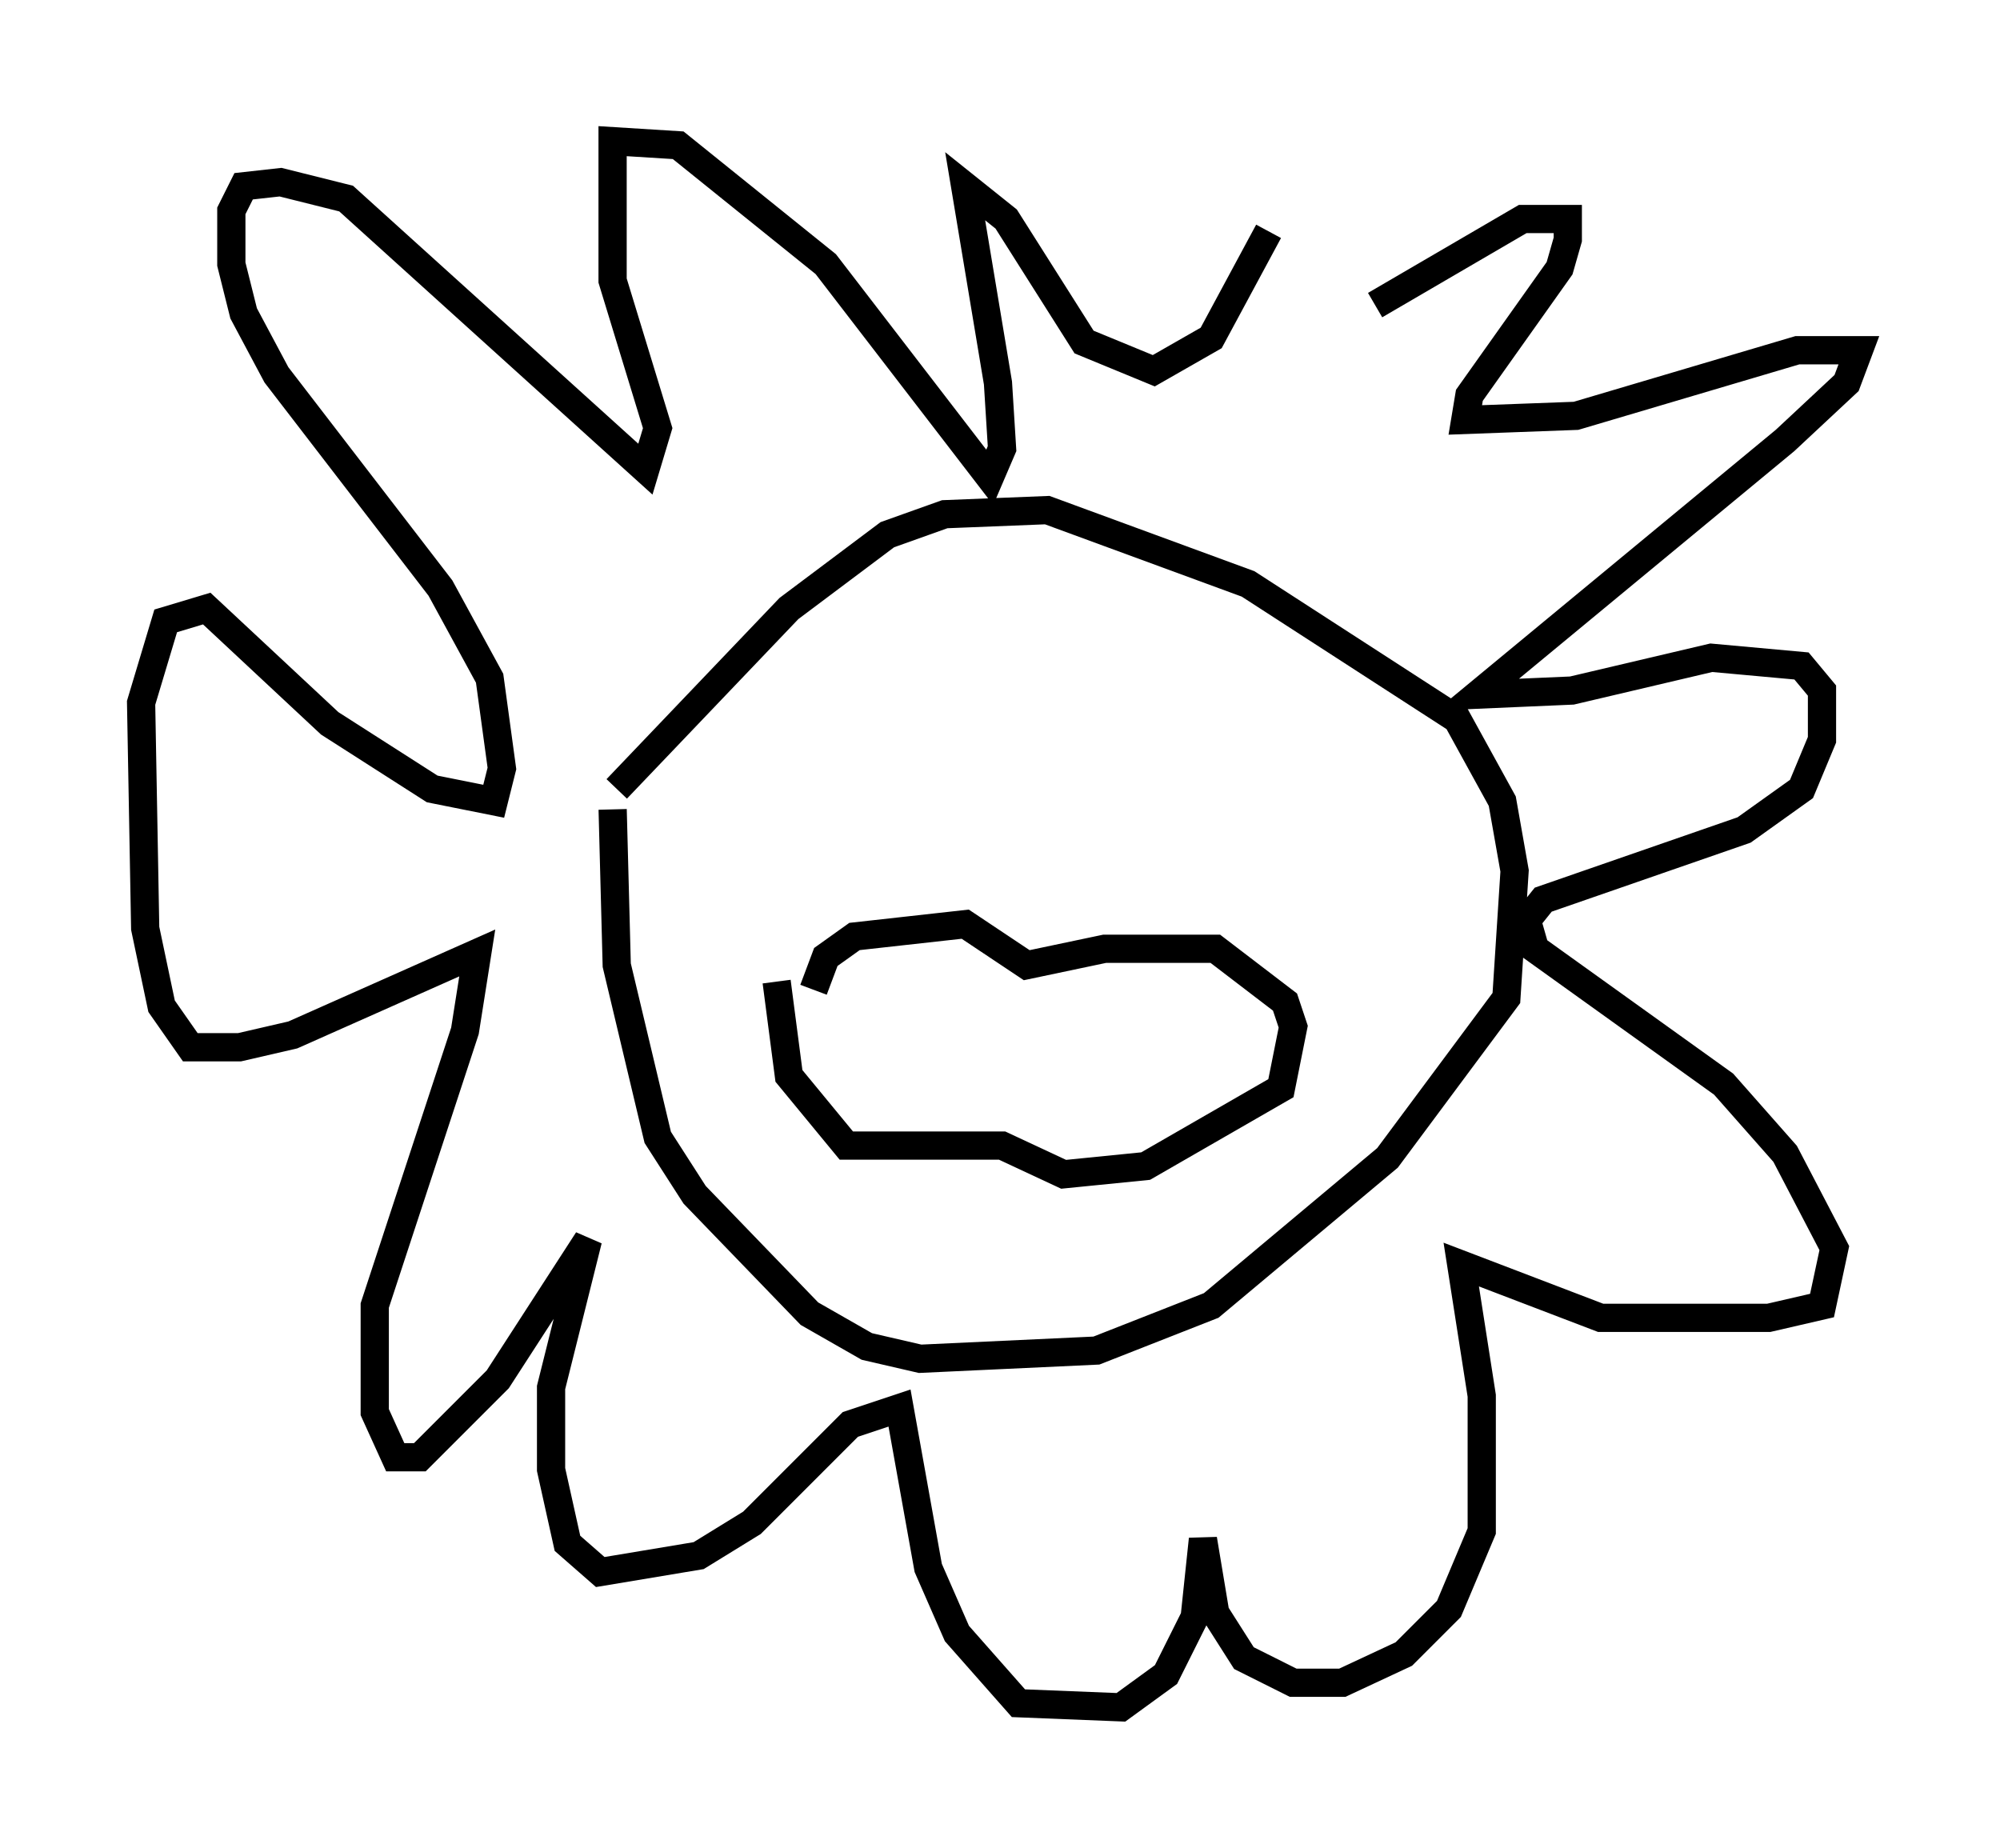 <?xml version="1.0" encoding="utf-8" ?>
<svg baseProfile="full" height="65.486" version="1.1" width="70.86" xmlns="http://www.w3.org/2000/svg" xmlns:ev="http://www.w3.org/2001/xml-events" xmlns:xlink="http://www.w3.org/1999/xlink"><defs /><rect fill="white" height="65.486" width="70.86" x="0" y="0" /><path d="M40.441, 17.346 m8.279, -6.536 l5.229, -3.05 1.598, 0.0 l0.0, 0.726 -0.291, 1.017 l-3.196, 4.503 -0.145, 0.872 l3.922, -0.145 7.844, -2.324 l2.179, 0.0 -0.436, 1.162 l-2.179, 2.034 -10.894, 9.006 l3.341, -0.145 4.939, -1.162 l3.196, 0.291 0.726, 0.872 l0.0, 1.743 -0.726, 1.743 l-2.034, 1.453 -7.117, 2.469 l-0.581, 0.726 0.291, 1.017 l6.682, 4.793 2.179, 2.469 l1.743, 3.341 -0.436, 2.034 l-1.888, 0.436 -5.955, 0.0 l-4.939, -1.888 0.726, 4.648 l0.0, 4.793 -1.162, 2.76 l-1.598, 1.598 -2.179, 1.017 l-1.743, 0.0 -1.743, -0.872 l-1.017, -1.598 -0.436, -2.615 l-0.291, 2.76 -1.017, 2.034 l-1.598, 1.162 -3.631, -0.145 l-2.179, -2.469 -1.017, -2.324 l-1.017, -5.665 -1.743, 0.581 l-3.486, 3.486 -1.888, 1.162 l-3.486, 0.581 -1.162, -1.017 l-0.581, -2.615 0.0, -2.905 l1.307, -5.229 -3.196, 4.939 l-2.76, 2.76 -0.872, 0.0 l-0.726, -1.598 0.0, -3.777 l3.196, -9.732 0.436, -2.76 l-6.536, 2.905 -1.888, 0.436 l-1.743, 0.0 -1.017, -1.453 l-0.581, -2.76 -0.145, -7.989 l0.872, -2.905 1.453, -0.436 l4.358, 4.067 3.631, 2.324 l2.179, 0.436 0.291, -1.162 l-0.436, -3.196 -1.743, -3.196 l-5.81, -7.553 -1.162, -2.179 l-0.436, -1.743 0.0, -1.888 l0.436, -0.872 1.307, -0.145 l2.324, 0.581 10.603, 9.587 l0.436, -1.453 -1.598, -5.229 l0.0, -4.939 2.324, 0.145 l5.229, 4.212 5.81, 7.553 l0.436, -1.017 -0.145, -2.324 l-1.162, -6.972 1.453, 1.162 l2.76, 4.358 2.469, 1.017 l2.034, -1.162 2.034, -3.777 m-23.095, 19.754 l6.101, -6.391 3.486, -2.615 l2.034, -0.726 3.631, -0.145 l7.117, 2.615 7.408, 4.793 l1.598, 2.905 0.436, 2.469 l-0.291, 4.503 -4.212, 5.665 l-6.246, 5.229 -4.067, 1.598 l-6.246, 0.291 -1.888, -0.436 l-2.034, -1.162 -4.067, -4.212 l-1.307, -2.034 -1.453, -6.101 l-0.145, -5.52 m7.117, 6.391 l0.436, -1.162 1.017, -0.726 l3.922, -0.436 2.179, 1.453 l2.76, -0.581 3.922, 0.0 l2.469, 1.888 0.291, 0.872 l-0.436, 2.179 -4.793, 2.76 l-2.905, 0.291 -2.179, -1.017 l-5.52, 0.0 -2.034, -2.469 l-0.436, -3.341 " fill="none" stroke="black" stroke-width="1" /></svg>
